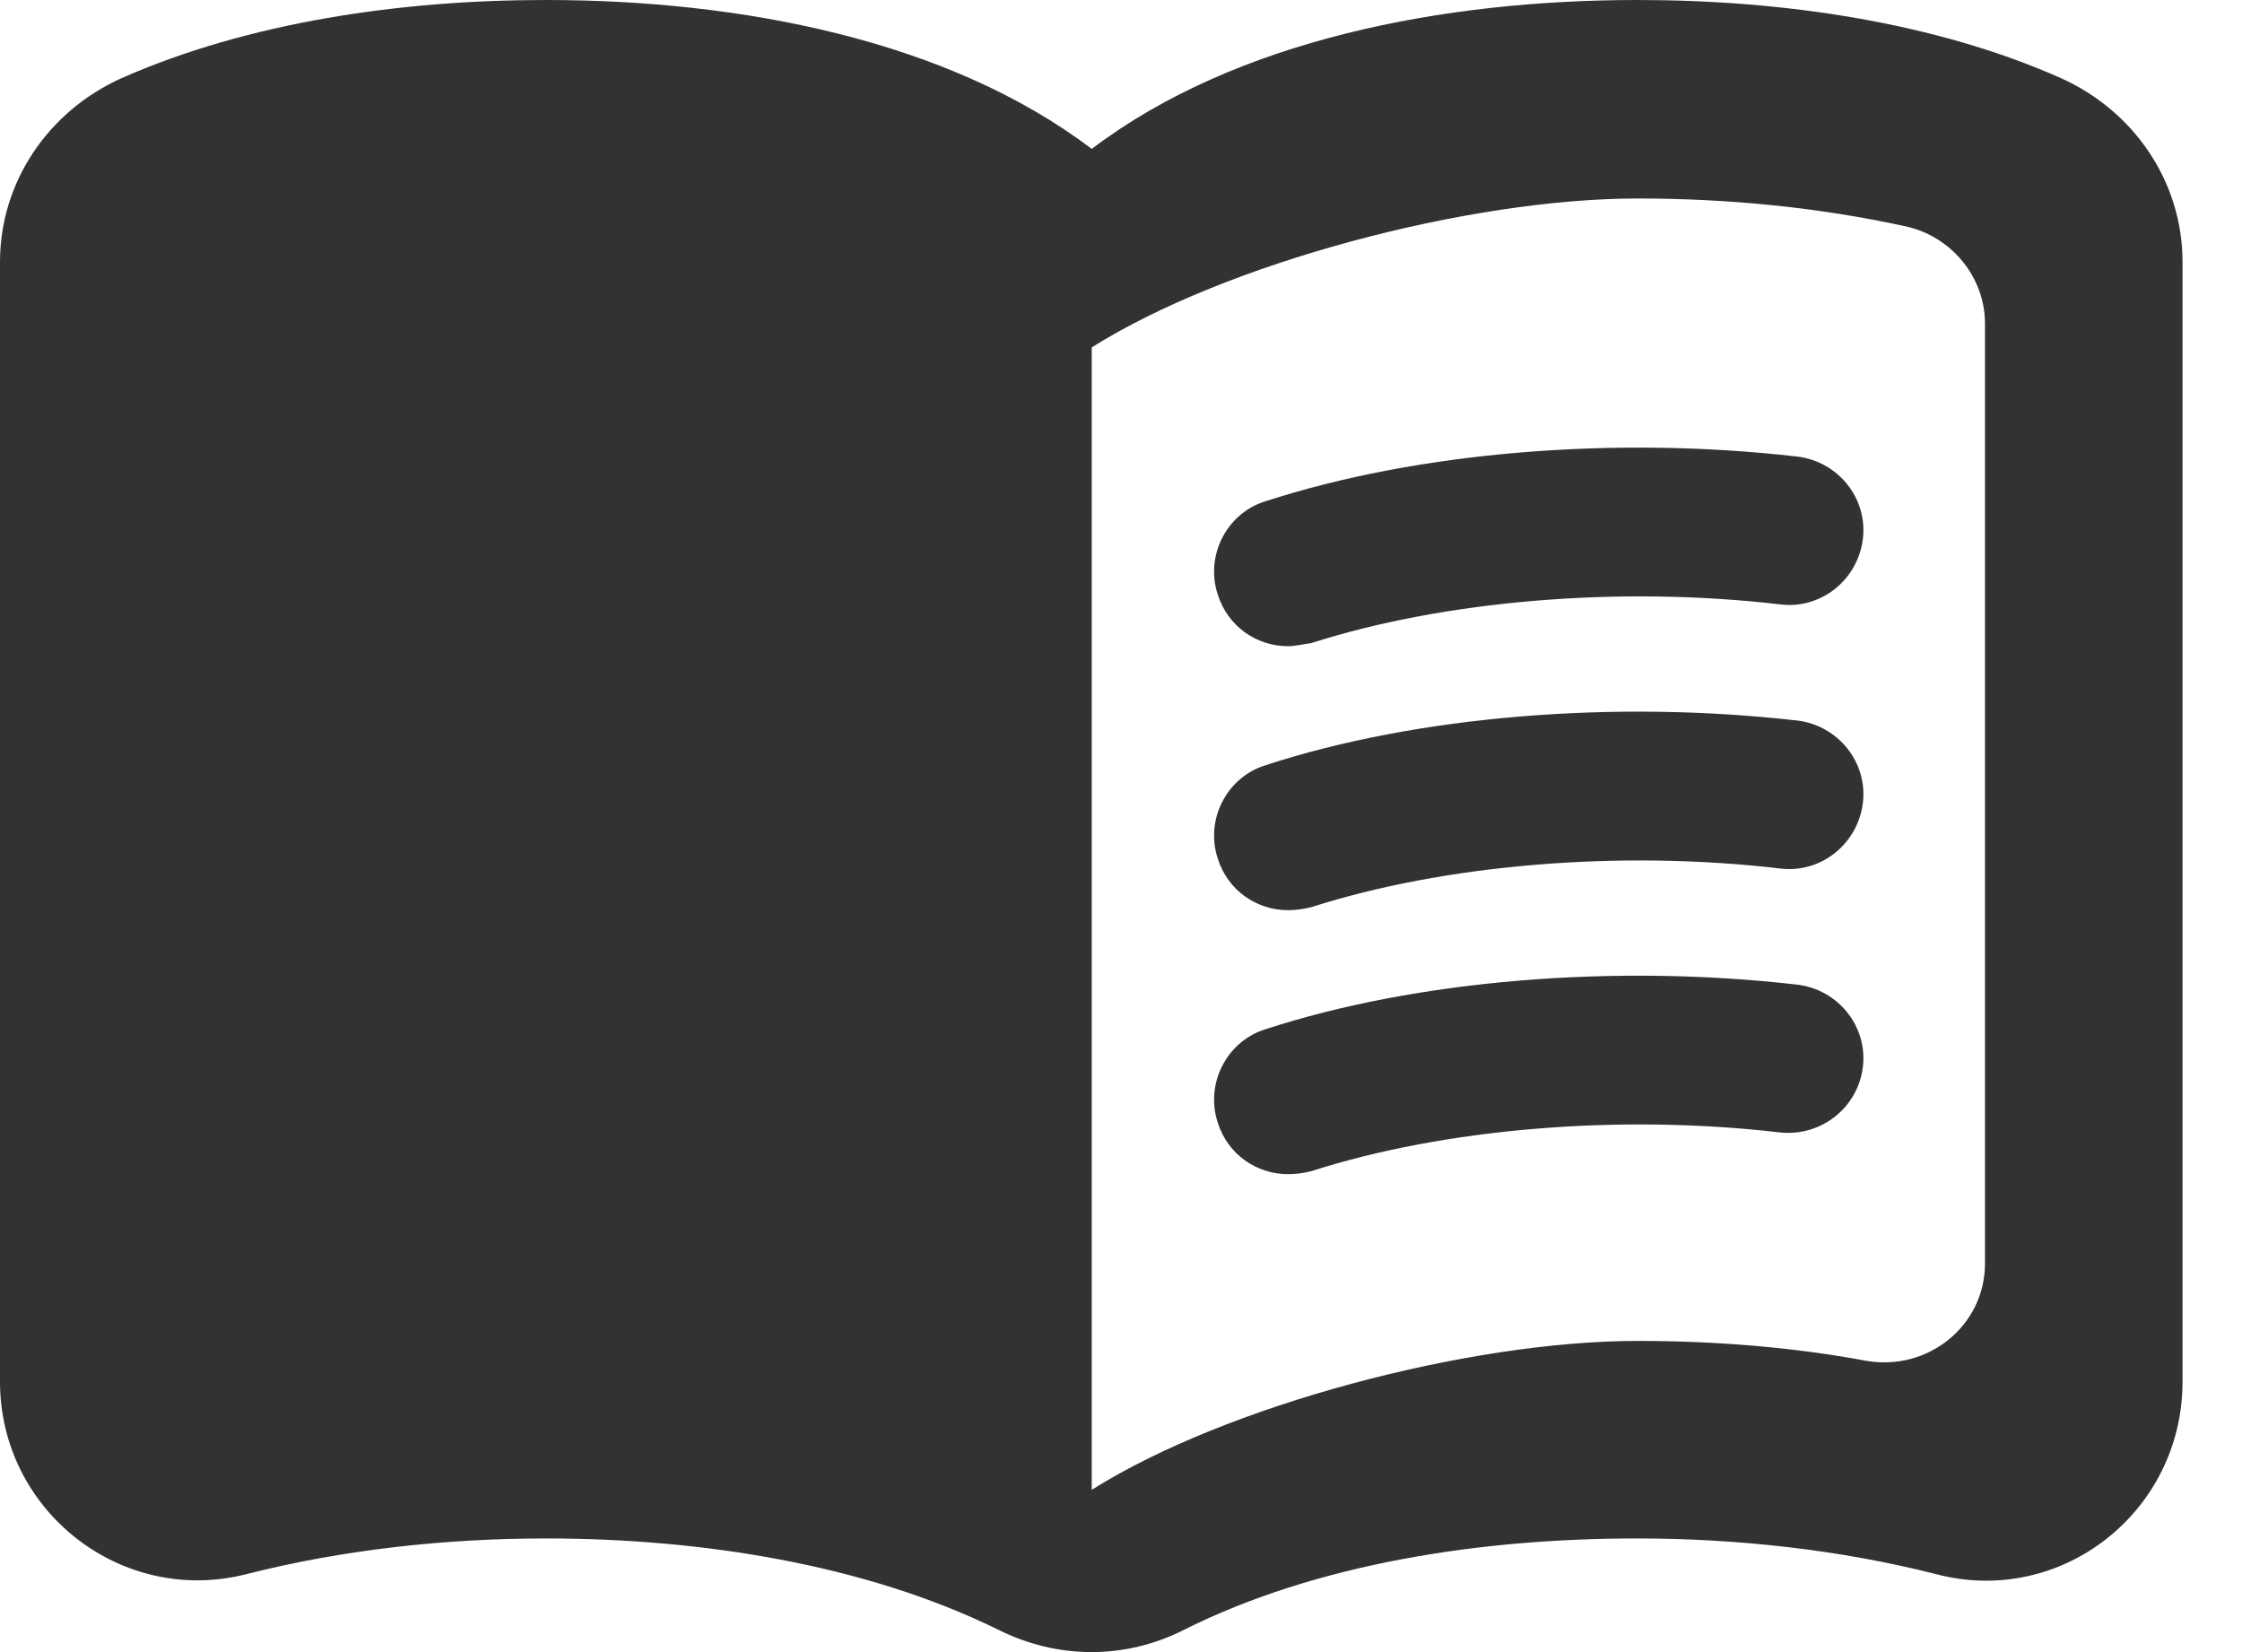 <svg width="19" height="14" viewBox="0 0 19 14" fill="none" xmlns="http://www.w3.org/2000/svg">
<path d="M13.878 0C12.238 0 10.472 0.336 9.252 1.262C8.032 0.336 6.266 0 4.626 0C3.406 0 2.111 0.185 1.026 0.664C0.412 0.942 0 1.539 0 2.22V11.708C0 12.801 1.026 13.609 2.086 13.34C2.91 13.13 3.785 13.037 4.626 13.037C5.938 13.037 7.334 13.256 8.461 13.811C8.966 14.063 9.538 14.063 10.034 13.811C11.161 13.247 12.557 13.037 13.87 13.037C14.711 13.037 15.585 13.13 16.41 13.34C17.47 13.617 18.496 12.81 18.496 11.708V2.22C18.496 1.539 18.084 0.942 17.47 0.664C16.393 0.185 15.098 0 13.878 0ZM16.822 10.707C16.822 11.237 16.334 11.624 15.813 11.531C15.182 11.414 14.526 11.363 13.878 11.363C12.448 11.363 10.387 11.91 9.252 12.625V2.944C10.387 2.229 12.448 1.682 13.878 1.682C14.652 1.682 15.417 1.758 16.149 1.918C16.536 2.002 16.822 2.347 16.822 2.742V10.707Z" fill="#323232"/>
<path d="M10.917 5.476C10.648 5.476 10.404 5.307 10.32 5.038C10.211 4.71 10.396 4.348 10.724 4.248C12.019 3.827 13.693 3.692 15.232 3.869C15.577 3.911 15.829 4.222 15.787 4.567C15.745 4.912 15.434 5.164 15.089 5.122C13.726 4.962 12.238 5.089 11.111 5.45C11.043 5.459 10.976 5.476 10.917 5.476Z" fill="#323232"/>
<path d="M10.917 7.713C10.648 7.713 10.404 7.545 10.32 7.275C10.211 6.947 10.396 6.586 10.724 6.485C12.011 6.064 13.693 5.93 15.232 6.106C15.577 6.148 15.829 6.46 15.787 6.804C15.745 7.149 15.434 7.402 15.089 7.36C13.726 7.2 12.238 7.326 11.111 7.688C11.043 7.704 10.976 7.713 10.917 7.713Z" fill="#323232"/>
<path d="M10.917 9.95C10.648 9.95 10.404 9.782 10.32 9.513C10.211 9.185 10.396 8.823 10.724 8.722C12.011 8.302 13.693 8.167 15.232 8.344C15.577 8.386 15.829 8.697 15.787 9.042C15.745 9.387 15.434 9.631 15.089 9.597C13.726 9.437 12.238 9.563 11.111 9.925C11.043 9.942 10.976 9.95 10.917 9.95Z" fill="#323232"/>
</svg>
